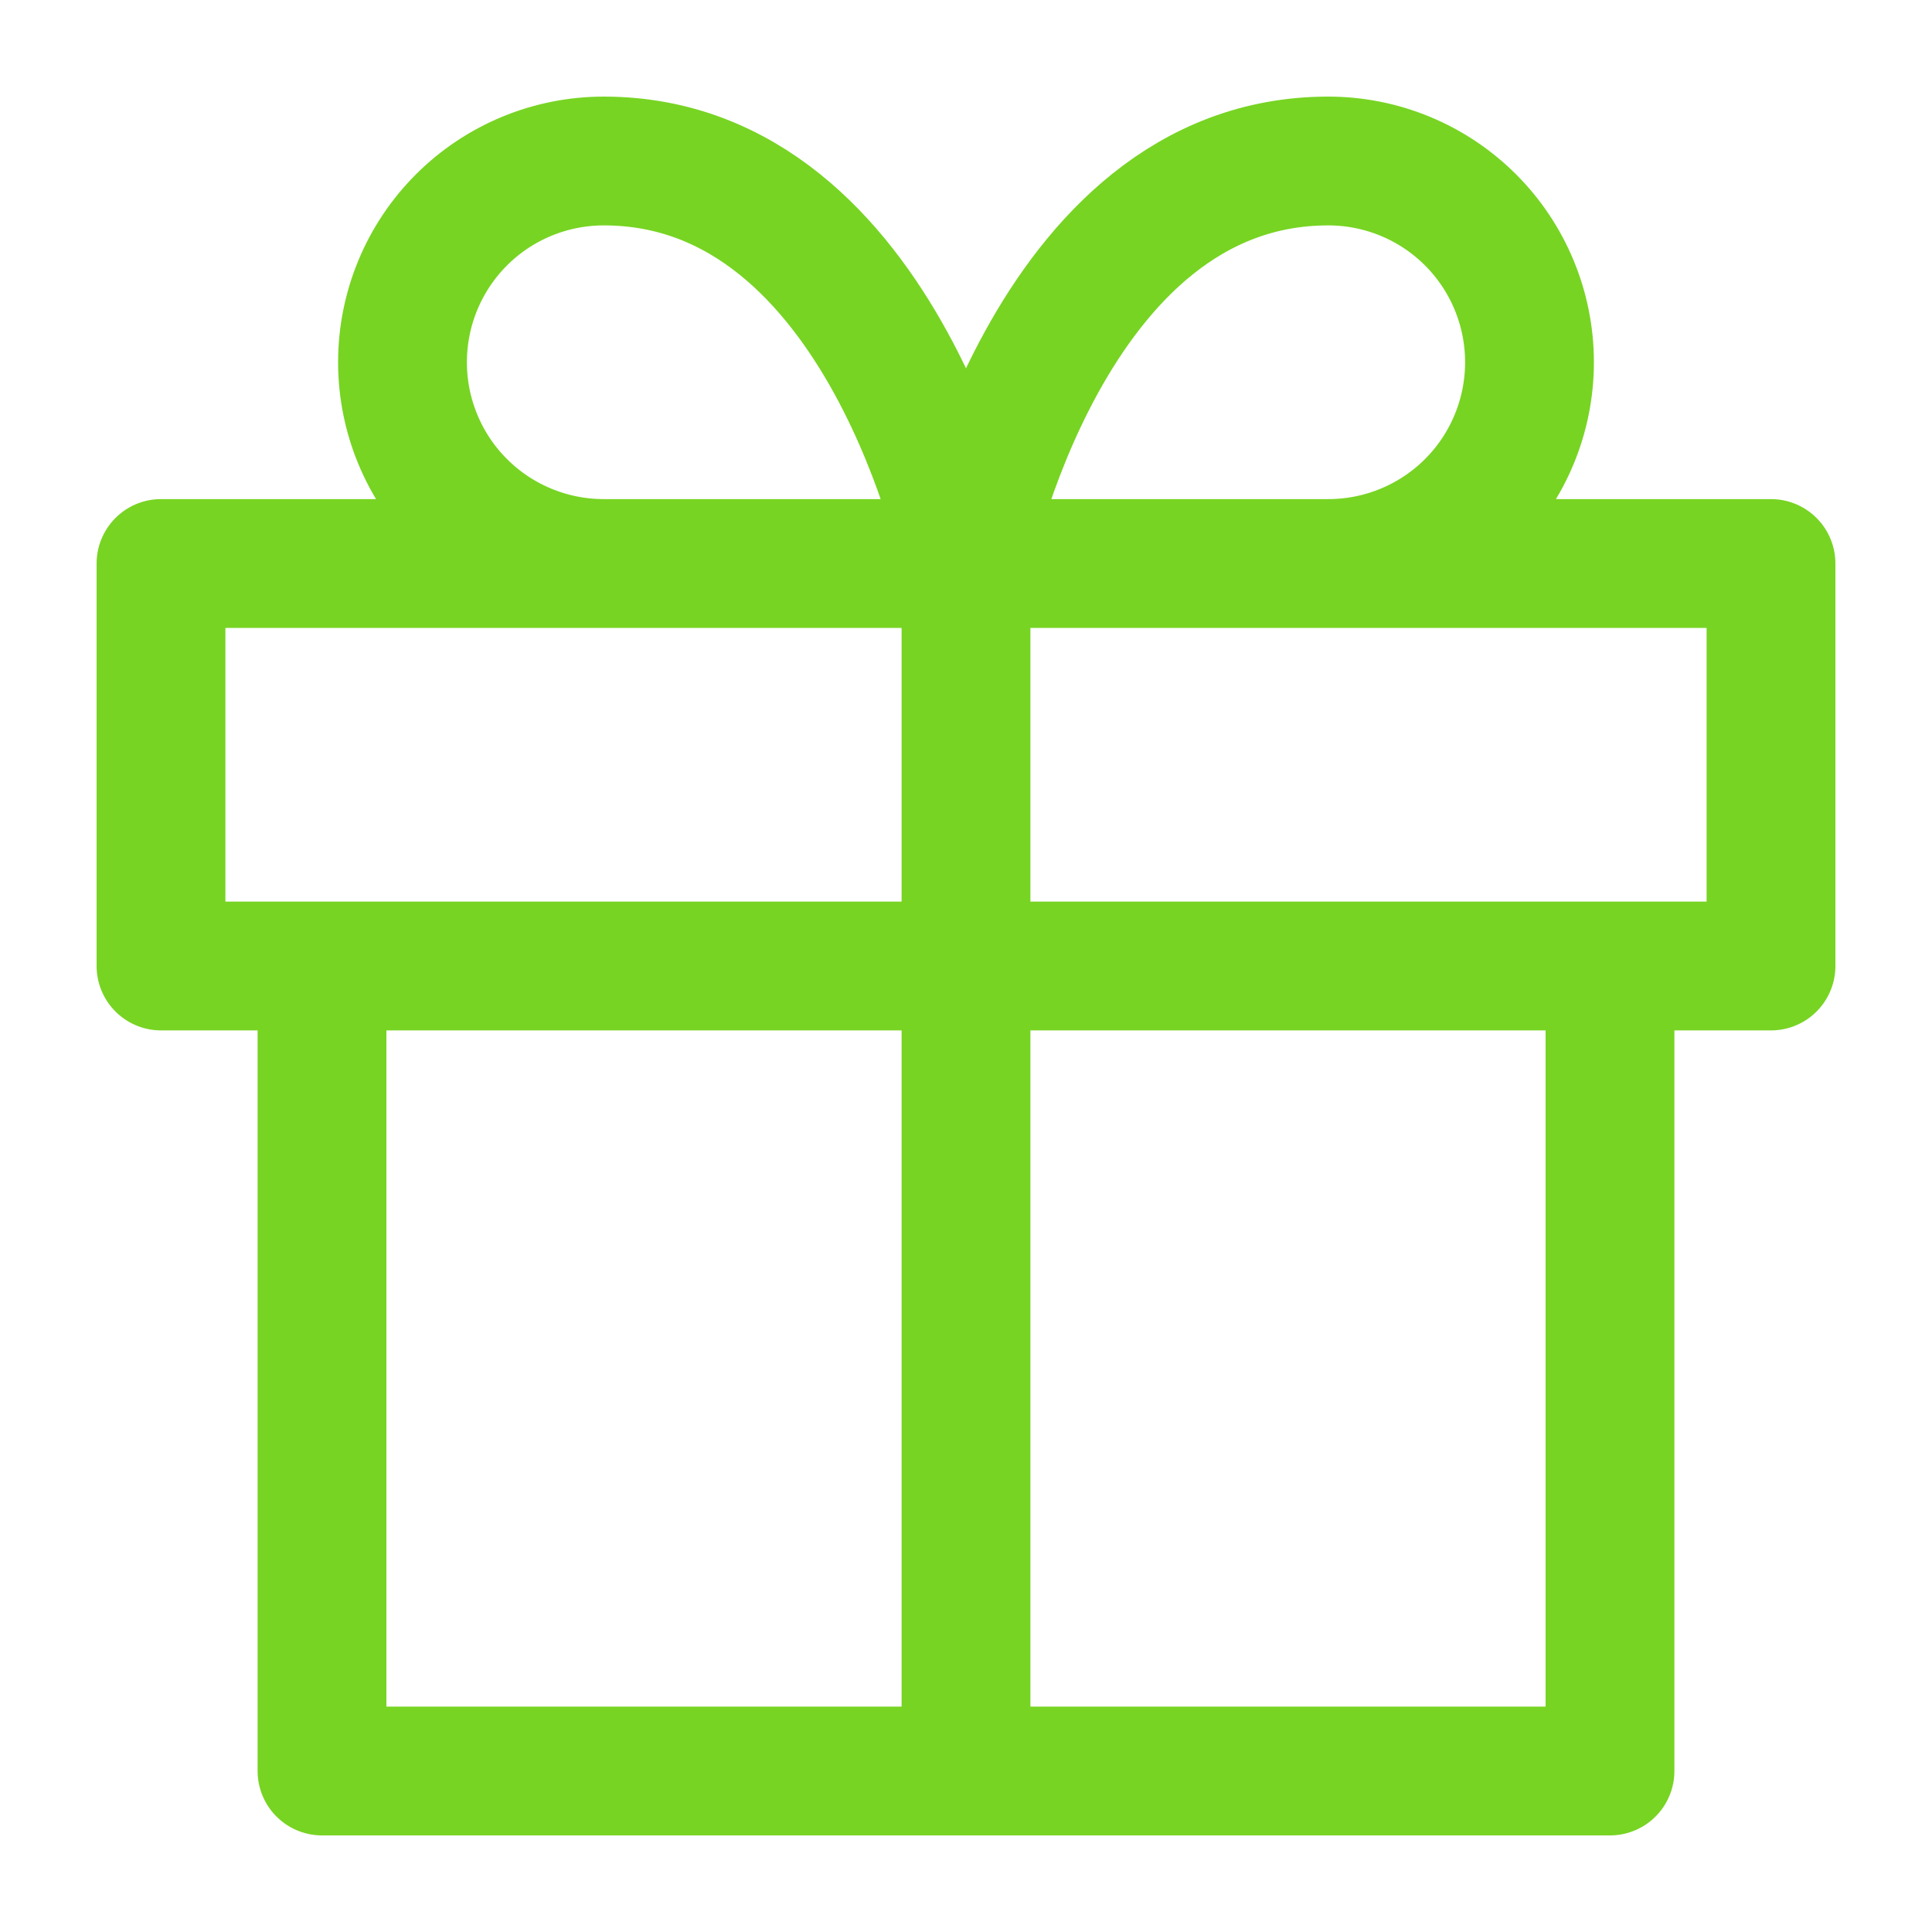 <svg width="30" height="30" viewBox="0 0 30 30" fill="none" xmlns="http://www.w3.org/2000/svg">
<path d="M25 15V27.5H5V15M15 27.5V8.75M15 8.75H9.375C8.546 8.75 7.751 8.421 7.165 7.835C6.579 7.249 6.25 6.454 6.25 5.625C6.25 4.796 6.579 4.001 7.165 3.415C7.751 2.829 8.546 2.5 9.375 2.5C13.75 2.5 15 8.75 15 8.75ZM15 8.75H20.625C21.454 8.75 22.249 8.421 22.835 7.835C23.421 7.249 23.75 6.454 23.75 5.625C23.75 4.796 23.421 4.001 22.835 3.415C22.249 2.829 21.454 2.5 20.625 2.5C16.25 2.5 15 8.75 15 8.75ZM2.5 8.75H27.5V15H2.5V8.75Z" stroke="#77D423" stroke-width="2" stroke-linecap="round" stroke-linejoin="round"/>
</svg>
